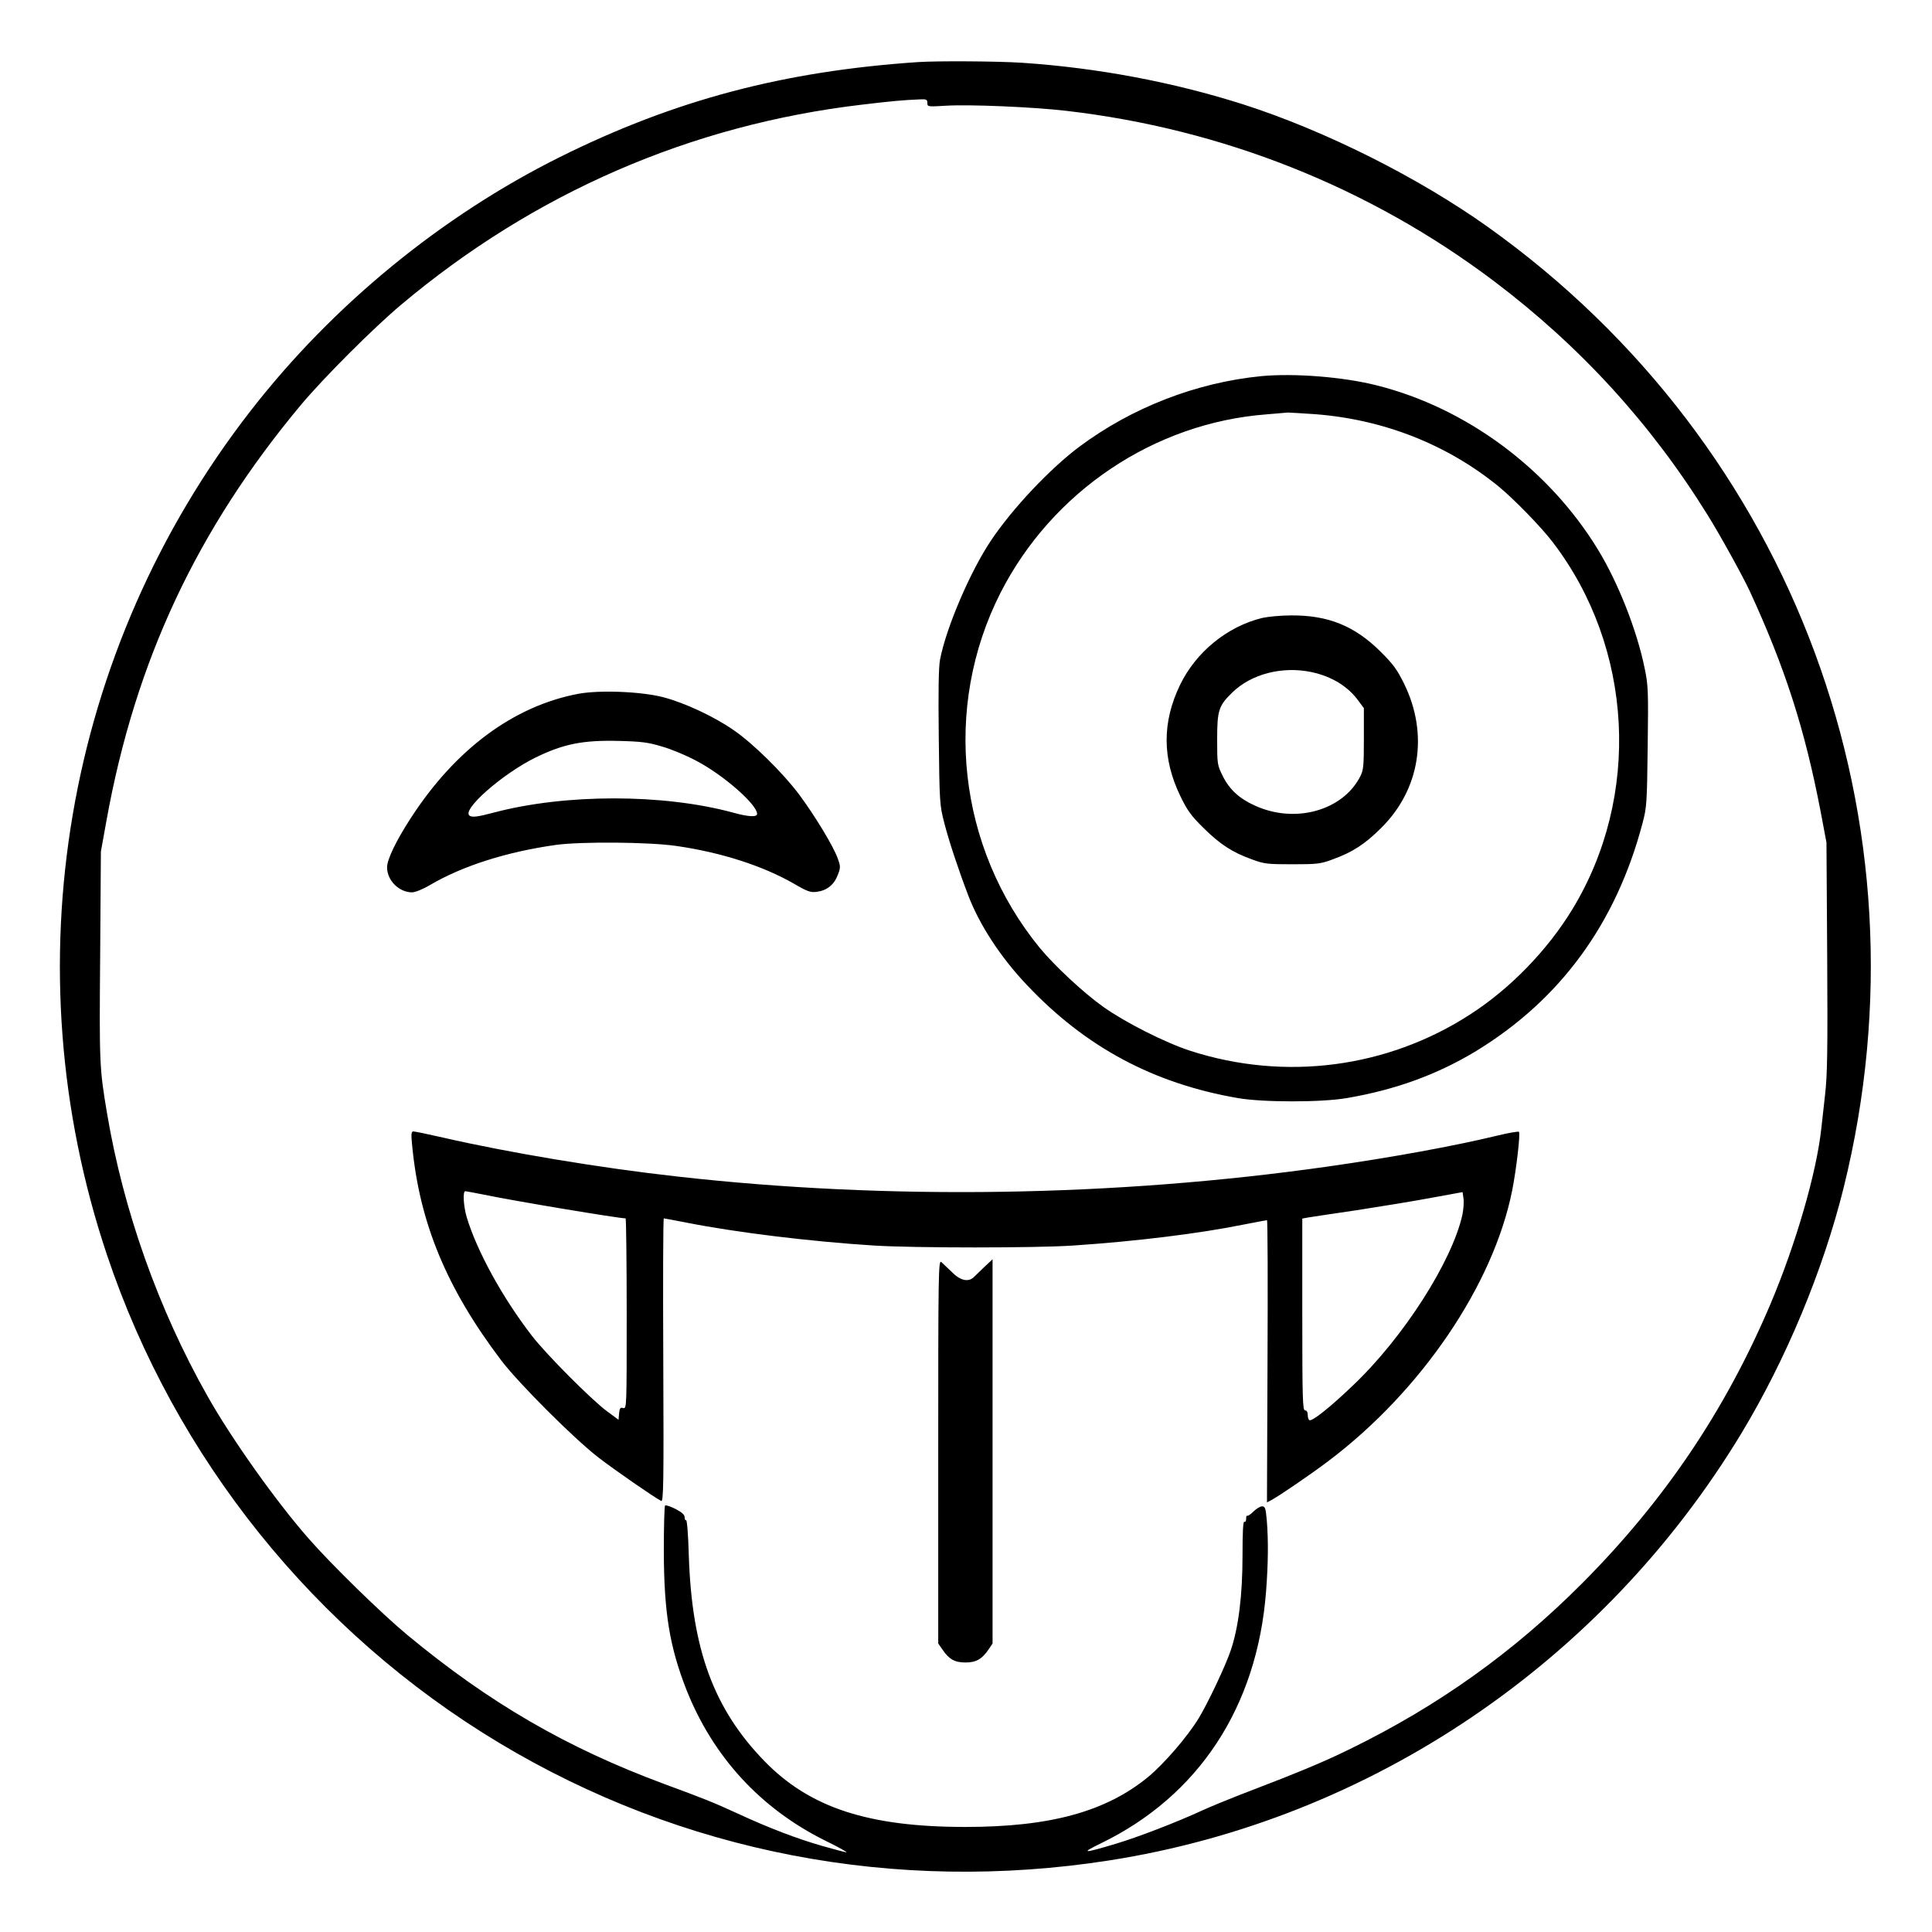 <?xml version="1.0" standalone="no"?>
<!DOCTYPE svg PUBLIC "-//W3C//DTD SVG 20010904//EN"
 "http://www.w3.org/TR/2001/REC-SVG-20010904/DTD/svg10.dtd">
<svg version="1.0" xmlns="http://www.w3.org/2000/svg"
 width="2048pt" height="2048pt" viewBox="0 0 2048 2048"
 preserveAspectRatio="xMidYMid meet">
<g transform="translate(0,2048) scale(0.192,-0.192)"
fill="#000000" stroke="none">
<path d="M5070 10324 c-744 -50 -1347 -210 -1980 -525 -654 -326 -1254 -818
-1706 -1400 -1029 -1323 -1326 -3070 -794 -4659 376 -1123 1149 -2085 2166
-2696 1009 -606 2186 -833 3367 -649 1443 225 2728 1094 3493 2361 245 406
450 898 563 1354 499 2015 -271 4095 -1962 5302 -387 276 -903 534 -1352 678
-389 124 -806 202 -1220 230 -136 9 -464 11 -575 4z m50 -226 c0 -21 2 -21
103 -15 130 8 480 -7 662 -28 865 -100 1674 -422 2360 -938 476 -359 868 -786
1183 -1294 68 -109 195 -339 233 -421 195 -424 303 -759 391 -1217 l32 -170 4
-630 c3 -517 1 -654 -12 -765 -8 -74 -17 -155 -20 -180 -26 -246 -141 -642
-282 -975 -249 -586 -585 -1084 -1039 -1540 -379 -380 -793 -676 -1280 -914
-147 -72 -270 -124 -615 -256 -69 -27 -162 -65 -207 -86 -137 -63 -352 -146
-473 -182 -180 -54 -198 -54 -83 2 541 262 864 754 913 1391 12 155 13 284 4
393 -6 67 -9 77 -26 77 -11 0 -32 -13 -48 -29 -16 -16 -32 -26 -35 -23 -3 3
-5 -5 -5 -17 0 -12 -4 -19 -10 -16 -7 4 -10 -61 -10 -187 0 -218 -22 -397 -65
-523 -28 -84 -126 -291 -177 -375 -63 -103 -191 -251 -279 -324 -234 -192
-542 -276 -1009 -276 -535 0 -859 106 -1109 363 -280 288 -401 616 -418 1134
-3 111 -10 200 -15 197 -4 -3 -8 4 -8 15 0 15 -15 28 -51 47 -28 14 -54 22
-57 19 -4 -4 -7 -118 -7 -253 1 -341 32 -527 125 -765 147 -370 409 -655 765
-832 72 -35 125 -65 118 -65 -6 0 -66 16 -133 35 -139 40 -292 98 -465 178
-135 62 -182 81 -410 165 -536 199 -962 446 -1415 821 -138 114 -417 386 -544
531 -179 203 -427 552 -560 788 -272 481 -465 1026 -555 1562 -42 249 -43 276
-38 870 l4 575 31 172 c159 881 500 1608 1075 2296 125 149 397 421 549 549
735 619 1602 996 2548 1107 168 20 225 25 318 29 37 2 42 -1 42 -20z M6964
8590 c-358 -35 -714 -173 -1004 -389 -162 -121 -370 -341 -489 -519 -114 -170
-247 -480 -281 -657 -8 -41 -10 -175 -7 -430 4 -359 5 -373 30 -470 25 -99 80
-264 132 -400 62 -164 181 -346 326 -498 323 -342 699 -543 1164 -623 139 -24
461 -24 600 0 271 46 502 131 715 260 465 284 772 704 918 1256 24 90 25 112
29 425 4 306 3 338 -17 433 -42 207 -146 472 -258 655 -271 444 -726 782
-1221 906 -185 47 -456 68 -637 51z m296 -210 c380 -29 731 -168 1015 -400 85
-70 233 -222 298 -307 446 -583 489 -1404 106 -2030 -137 -224 -341 -434 -559
-575 -458 -298 -1025 -372 -1548 -203 -139 45 -362 158 -481 243 -110 78 -268
226 -351 326 -453 555 -538 1326 -216 1960 285 559 848 938 1469 985 56 5 109
9 117 10 8 0 76 -4 150 -9z M6969 7255 c-193 -47 -366 -188 -454 -370 -99
-205 -99 -406 2 -614 38 -79 59 -108 127 -175 91 -90 159 -135 268 -174 67
-25 85 -27 223 -27 138 0 156 2 223 27 110 40 178 84 268 174 214 212 262 517
127 794 -39 79 -60 109 -132 180 -142 141 -288 200 -491 199 -58 0 -130 -7
-161 -14z m272 -299 c112 -24 202 -79 260 -160 l29 -39 0 -169 c0 -149 -2
-173 -20 -208 -97 -190 -362 -263 -584 -160 -84 38 -139 89 -175 162 -30 60
-31 65 -31 201 0 162 8 186 82 259 106 104 277 148 439 114z M3192 6836 c-357
-68 -678 -306 -924 -686 -80 -123 -131 -228 -131 -272 0 -72 66 -138 138 -138
17 0 60 17 100 41 181 106 424 183 695 221 142 19 516 16 665 -6 249 -36 477
-110 648 -208 75 -44 93 -50 127 -45 55 7 95 39 115 92 16 40 16 48 1 90 -22
65 -126 237 -216 358 -91 120 -254 281 -363 355 -106 73 -266 148 -384 179
-122 32 -353 41 -471 19z m463 -291 c50 -14 134 -49 188 -78 150 -78 337 -242
337 -294 0 -19 -49 -16 -132 7 -386 105 -928 105 -1323 0 -87 -23 -117 -27
-132 -17 -48 30 179 230 363 321 154 75 261 97 459 92 127 -3 164 -8 240 -31z
M2275 4348 c40 -430 189 -792 493 -1193 98 -128 396 -426 533 -533 92 -71 303
-217 349 -242 13 -7 15 82 12 776 -2 431 -1 784 3 784 3 0 60 -11 128 -24 267
-53 681 -104 1032 -126 223 -14 897 -14 1100 0 345 23 696 66 942 116 67 13
125 24 128 24 4 0 5 -351 3 -779 l-3 -779 25 13 c43 23 216 141 314 215 513
387 911 973 1015 1495 23 117 46 314 37 323 -4 3 -57 -6 -119 -21 -239 -58
-592 -122 -937 -171 -1176 -167 -2427 -186 -3590 -55 -424 47 -933 132 -1294
215 -83 19 -156 34 -164 34 -11 0 -13 -14 -7 -72z m396 -277 c168 -35 745
-131 783 -131 3 0 6 -237 6 -526 0 -517 0 -526 -19 -521 -17 4 -20 -1 -23 -30
l-3 -35 -65 48 c-88 66 -331 310 -412 414 -164 212 -306 471 -362 659 -17 59
-22 141 -7 141 5 0 51 -9 102 -19z m5403 -111 c-57 -258 -327 -680 -606 -944
-124 -119 -225 -199 -239 -190 -5 3 -9 16 -9 30 0 15 -6 24 -15 24 -13 0 -15
66 -15 530 l0 529 33 6 c17 3 138 21 267 40 129 20 314 50 410 68 l175 32 5
-35 c3 -19 0 -60 -6 -90z M5180 2653 l0 -1060 23 -33 c36 -54 68 -72 127 -72
59 0 91 18 128 72 l22 33 0 1061 0 1060 -42 -39 c-23 -22 -50 -48 -59 -57 -30
-32 -76 -23 -123 25 -24 23 -50 48 -59 56 -16 13 -17 -59 -17 -1046z"/>
</g>
</svg>
